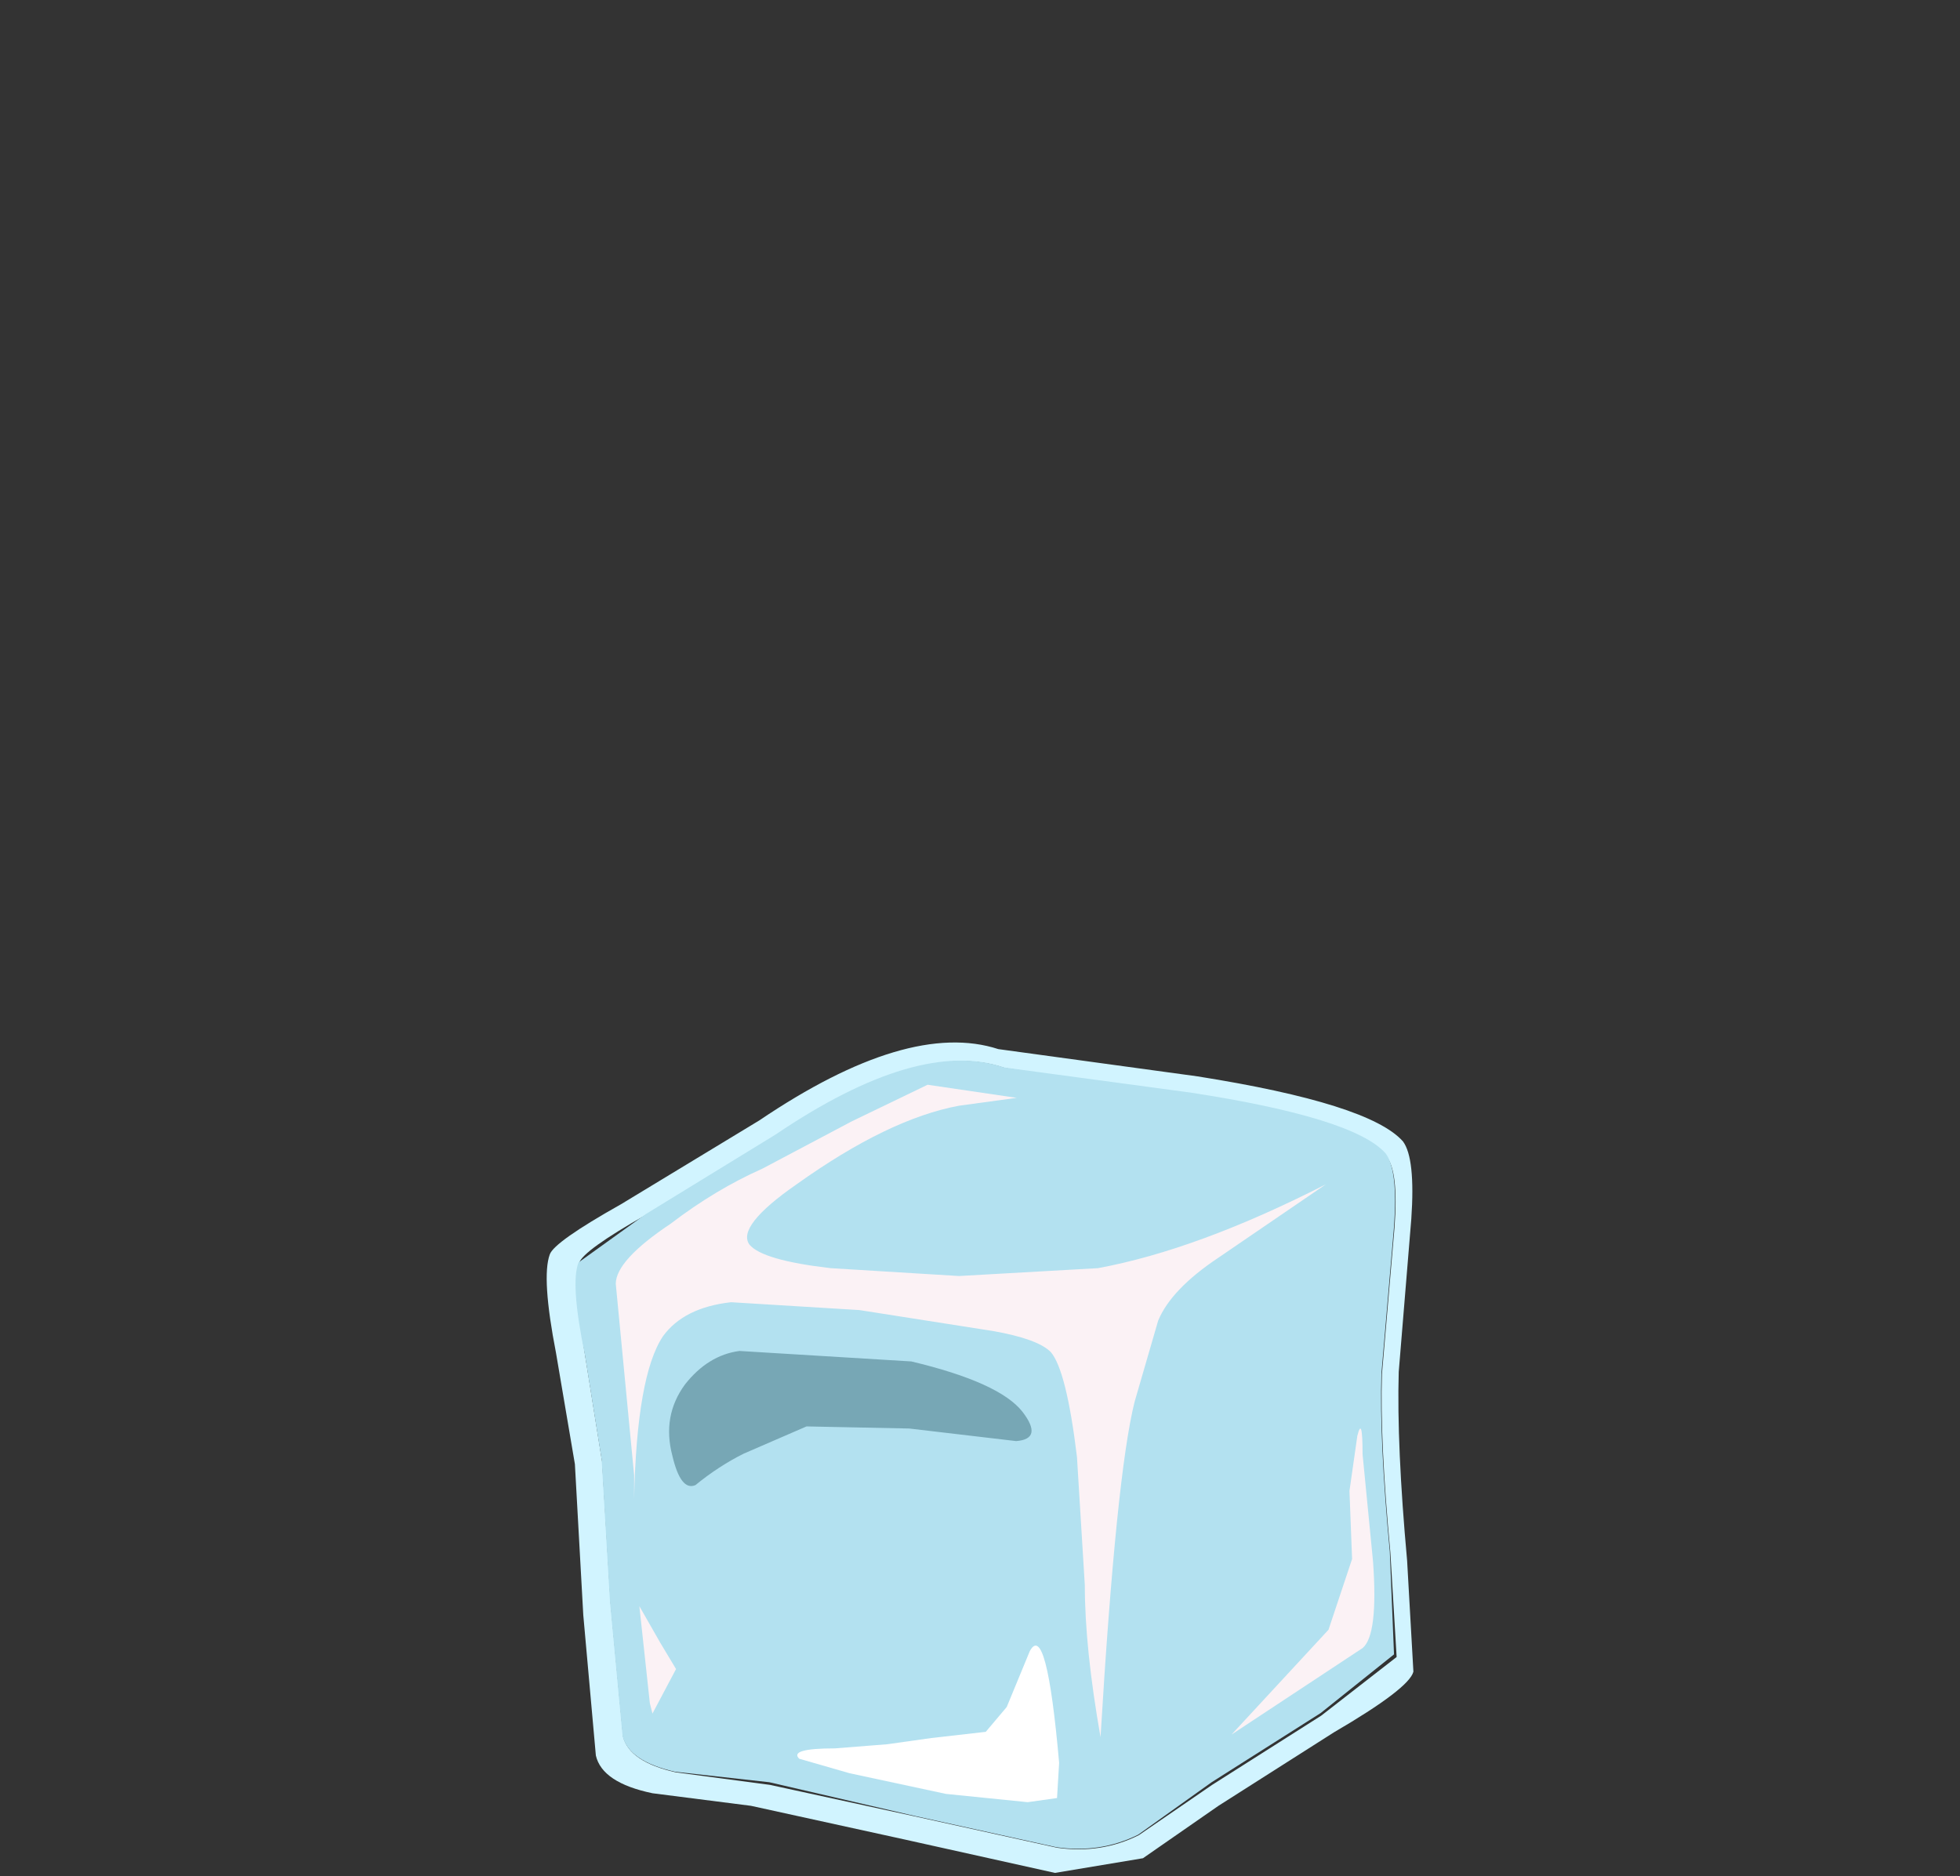 <?xml version="1.0" encoding="UTF-8" standalone="no"?>
<svg xmlns:xlink="http://www.w3.org/1999/xlink" height="35.8px" width="37.4px" xmlns="http://www.w3.org/2000/svg">
  <rect width="100%" height="100%" fill="#333333" stroke="none"/>
  <g transform="matrix(1.0, 0.0, 0.0, 1.0, 0.0, 0.0)">
    <use height="19.85" transform="matrix(0.8, 0.0, 0.0, 0.8, 10.45, 19.9)" width="20.65" xlink:href="#sprite0"/>
    <use height="5.5" transform="matrix(0.8, 0.0, 0.0, 0.8, 12.44, 30.19)" width="17.0" xlink:href="#sprite1"/>
    <use height="14.55" transform="matrix(0.8, 0.0, 0.0, 0.8, 11.9, 20.85)" width="8.1" xlink:href="#sprite2"/>
    <use height="12.85" transform="matrix(0.8, 0.0, 0.0, 0.8, 18.2, 20.75)" width="10.2" xlink:href="#sprite3"/>
    <use height="18.8" transform="matrix(0.8, 0.0, 0.0, 0.8, 11.0, 20.25)" width="19.55" xlink:href="#sprite4"/>
    <use height="12.5" transform="matrix(1.0, 0.0, 0.0, 1.0, 11.75, 20.65)" width="14.45" xlink:href="#shape5"/>
    <use height="3.3" transform="matrix(0.8, 0.0, 0.0, 0.8, 12.75, 25.7)" width="8.65" xlink:href="#sprite5"/>
    <use height="3.75" transform="matrix(0.8, 0.0, 0.0, 0.8, 15.21, 31.39)" width="6.3" xlink:href="#sprite6"/>
  </g>
  <defs>
    <g id="sprite0" transform="matrix(1.0, 0.0, 0.0, 1.0, 0.0, 0.0)">
      <use height="19.85" transform="matrix(1.0, 0.0, 0.0, 1.0, 0.0, 0.0)" width="20.65" xlink:href="#shape0"/>
    </g>
    <g id="shape0" transform="matrix(1.0, 0.0, 0.0, 1.0, 0.0, 0.0)">
      <path d="M20.1 12.15 Q19.85 9.5 19.9 7.9 L20.2 4.4 Q20.3 3.05 20.0 2.7 19.3 1.8 15.4 1.25 L10.9 0.6 Q8.9 -0.1 5.45 2.2 L2.35 4.1 Q0.85 4.95 0.75 5.25 0.6 5.7 0.9 7.5 L1.3 10.0 1.5 13.35 1.8 16.55 Q1.95 17.15 3.05 17.4 L5.3 17.7 8.75 18.45 12.15 19.2 Q13.2 19.35 14.1 18.9 L15.85 17.7 18.45 16.05 20.25 14.65 20.1 12.15 M20.3 7.85 Q20.25 9.6 20.5 12.35 L20.65 15.0 Q20.55 15.4 18.75 16.45 L16.0 18.2 14.2 19.45 12.1 19.8 8.5 19.0 4.85 18.2 2.5 17.9 Q1.3 17.65 1.15 17.0 L0.85 13.65 0.65 10.05 0.2 7.4 Q-0.15 5.6 0.05 5.05 0.15 4.75 1.75 3.85 L5.05 1.85 Q8.6 -0.55 10.75 0.15 L15.5 0.8 Q19.6 1.45 20.4 2.35 20.7 2.75 20.6 4.2 L20.3 7.85" fill="#d1f4ff" fill-rule="evenodd" stroke="none"/>
    </g>
    <g id="sprite1" transform="matrix(1.0, 0.0, 0.0, 1.0, -0.05, -0.05)">
      <use height="5.55" transform="matrix(1.003, 0.0, 0.0, 0.991, 0.05, 0.05)" width="16.95" xlink:href="#shape1"/>
    </g>
    <g id="shape1" transform="matrix(1.0, 0.0, 0.0, 1.0, -0.05, 0.0)">
      <path d="M10.85 5.5 L7.4 5.1 2.15 4.25 Q-1.25 4.05 0.8 3.1 L5.35 0.6 Q6.15 0.05 7.4 0.0 L10.4 0.15 14.75 0.7 Q17.25 1.2 17.0 1.65 L14.2 3.65 10.85 5.5" fill="#000000" fill-rule="evenodd" stroke="none"/>
    </g>
    <g id="sprite2" transform="matrix(1.0, 0.0, 0.0, 1.0, 0.0, 0.0)">
      <use height="13.25" transform="matrix(1.0, 0.0, 0.0, 1.098, 0.0, 0.0)" width="8.1" xlink:href="#shape2"/>
    </g>
    <g id="shape2" transform="matrix(1.0, 0.0, 0.0, 1.0, 0.0, 0.0)">
      <path d="M7.35 0.0 Q7.85 -0.25 8.0 4.15 L8.1 9.3 Q8.15 10.0 7.35 10.4 L5.35 11.3 2.5 12.85 Q0.85 13.65 0.65 12.85 L0.25 8.6 0.0 4.7 Q-0.05 4.25 1.9 3.0 2.95 2.3 4.95 1.1 6.5 0.2 7.35 0.0" fill="#ffffff" fill-rule="evenodd" stroke="none"/>
    </g>
    <g id="sprite3" transform="matrix(1.0, 0.0, 0.0, 1.0, 0.0, 0.0)">
      <use height="11.7" transform="matrix(1.0, 0.0, 0.0, 1.098, 0.0, 0.0)" width="10.2" xlink:href="#shape3"/>
    </g>
    <g id="shape3" transform="matrix(1.0, 0.0, 0.0, 1.0, 0.0, 0.0)">
      <path d="M9.8 1.8 Q10.15 2.65 9.7 6.9 L10.1 9.85 Q10.35 11.65 9.9 11.7 L7.3 11.3 3.9 10.75 1.65 10.75 Q0.75 10.7 0.6 10.05 0.4 9.45 0.35 6.5 L0.25 3.0 0.05 1.25 Q-0.1 0.15 0.1 0.1 L2.15 0.15 4.85 0.65 7.95 1.0 Q9.55 1.3 9.8 1.8" fill="#ffffff" fill-rule="evenodd" stroke="none"/>
    </g>
    <g id="sprite4" transform="matrix(1.0, 0.0, 0.0, 1.0, 0.0, 0.0)">
      <use height="18.8" transform="matrix(1.0, 0.0, 0.0, 1.0, 0.0, 0.0)" width="19.55" xlink:href="#shape4"/>
    </g>
    <g id="shape4" transform="matrix(1.0, 0.0, 0.0, 1.0, 0.0, 0.0)">
      <path d="M10.2 0.15 L14.65 0.75 Q18.55 1.35 19.3 2.2 19.6 2.6 19.5 3.95 L19.2 7.45 Q19.15 9.05 19.4 11.7 L19.5 14.15 17.75 15.55 15.15 17.2 13.4 18.45 Q12.5 18.9 11.45 18.75 L8.05 18.0 4.6 17.2 2.35 16.95 Q1.25 16.7 1.1 16.1 L0.8 12.9 0.6 9.5 0.2 7.0 Q-0.15 5.3 0.05 4.8 L1.65 3.65 4.75 1.75 Q8.15 -0.55 10.2 0.15" fill="#b3e1f0" fill-rule="evenodd" stroke="none"/>
    </g>
    <g id="shape5" transform="matrix(1.0, 0.0, 0.0, 1.0, -11.75, -20.65)">
      <path d="M20.95 24.2 Q22.85 23.85 25.3 22.6 L23.25 24.0 Q22.35 24.6 22.1 25.2 L21.65 26.75 Q21.3 28.15 21.0 33.15 20.7 31.45 20.7 30.25 L20.55 27.8 Q20.35 26.15 20.05 25.8 19.8 25.55 18.95 25.4 L16.4 25.0 13.95 24.85 Q13.05 24.95 12.65 25.5 12.15 26.25 12.1 28.6 L12.1 28.15 11.75 24.5 Q11.75 24.05 12.8 23.35 13.65 22.7 14.55 22.3 L16.25 21.4 17.7 20.7 19.4 20.95 18.3 21.1 Q16.95 21.35 15.2 22.6 14.05 23.4 14.3 23.75 14.55 24.05 15.85 24.2 L18.3 24.35 20.95 24.2" fill="#fbf2f5" fill-rule="evenodd" stroke="none"/>
      <path d="M12.2 30.65 L12.6 31.35 12.9 31.85 12.45 32.7 12.4 32.5 12.2 30.65" fill="#fbf2f5" fill-rule="evenodd" stroke="none"/>
      <path d="M25.75 28.45 L25.9 27.4 Q26.0 27.0 26.0 27.75 L26.2 29.8 Q26.3 31.2 26.0 31.45 L23.5 33.1 25.35 31.1 25.8 29.75 25.75 28.45" fill="#fbf2f5" fill-rule="evenodd" stroke="none"/>
    </g>
    <g id="sprite5" transform="matrix(1.0, 0.0, 0.0, 1.0, 0.0, 0.0)">
      <use height="3.3" transform="matrix(1.0, 0.0, 0.0, 1.0, 0.0, 0.0)" width="8.65" xlink:href="#shape6"/>
    </g>
    <g id="shape6" transform="matrix(1.0, 0.0, 0.0, 1.0, 0.05, 0.0)">
      <path d="M5.75 0.35 Q7.85 0.85 8.4 1.55 8.9 2.2 8.25 2.25 L5.7 1.95 3.25 1.9 1.75 2.55 Q1.15 2.85 0.6 3.3 0.25 3.45 0.05 2.6 -0.2 1.65 0.35 0.9 0.9 0.2 1.65 0.1 L5.75 0.35" fill="#77a7b5" fill-rule="evenodd" stroke="none"/>
    </g>
    <g id="sprite6" transform="matrix(1.0, 0.0, 0.0, 1.0, 0.05, -0.05)">
      <use height="3.8" transform="matrix(1.0, 0.0, 0.0, 0.987, -0.05, 0.05)" width="6.3" xlink:href="#shape7"/>
    </g>
    <g id="shape7" transform="matrix(1.0, 0.0, 0.0, 1.0, 0.05, 0.0)">
      <path d="M5.5 0.15 Q5.9 -0.6 6.2 2.85 L6.15 3.7 5.45 3.8 3.5 3.6 1.2 3.1 0.0 2.75 Q-0.25 2.5 0.85 2.5 L2.1 2.4 3.15 2.25 4.45 2.1 4.95 1.5 5.5 0.15" fill="#ffffff" fill-rule="evenodd" stroke="none"/>
    </g>
  </defs>
</svg>
